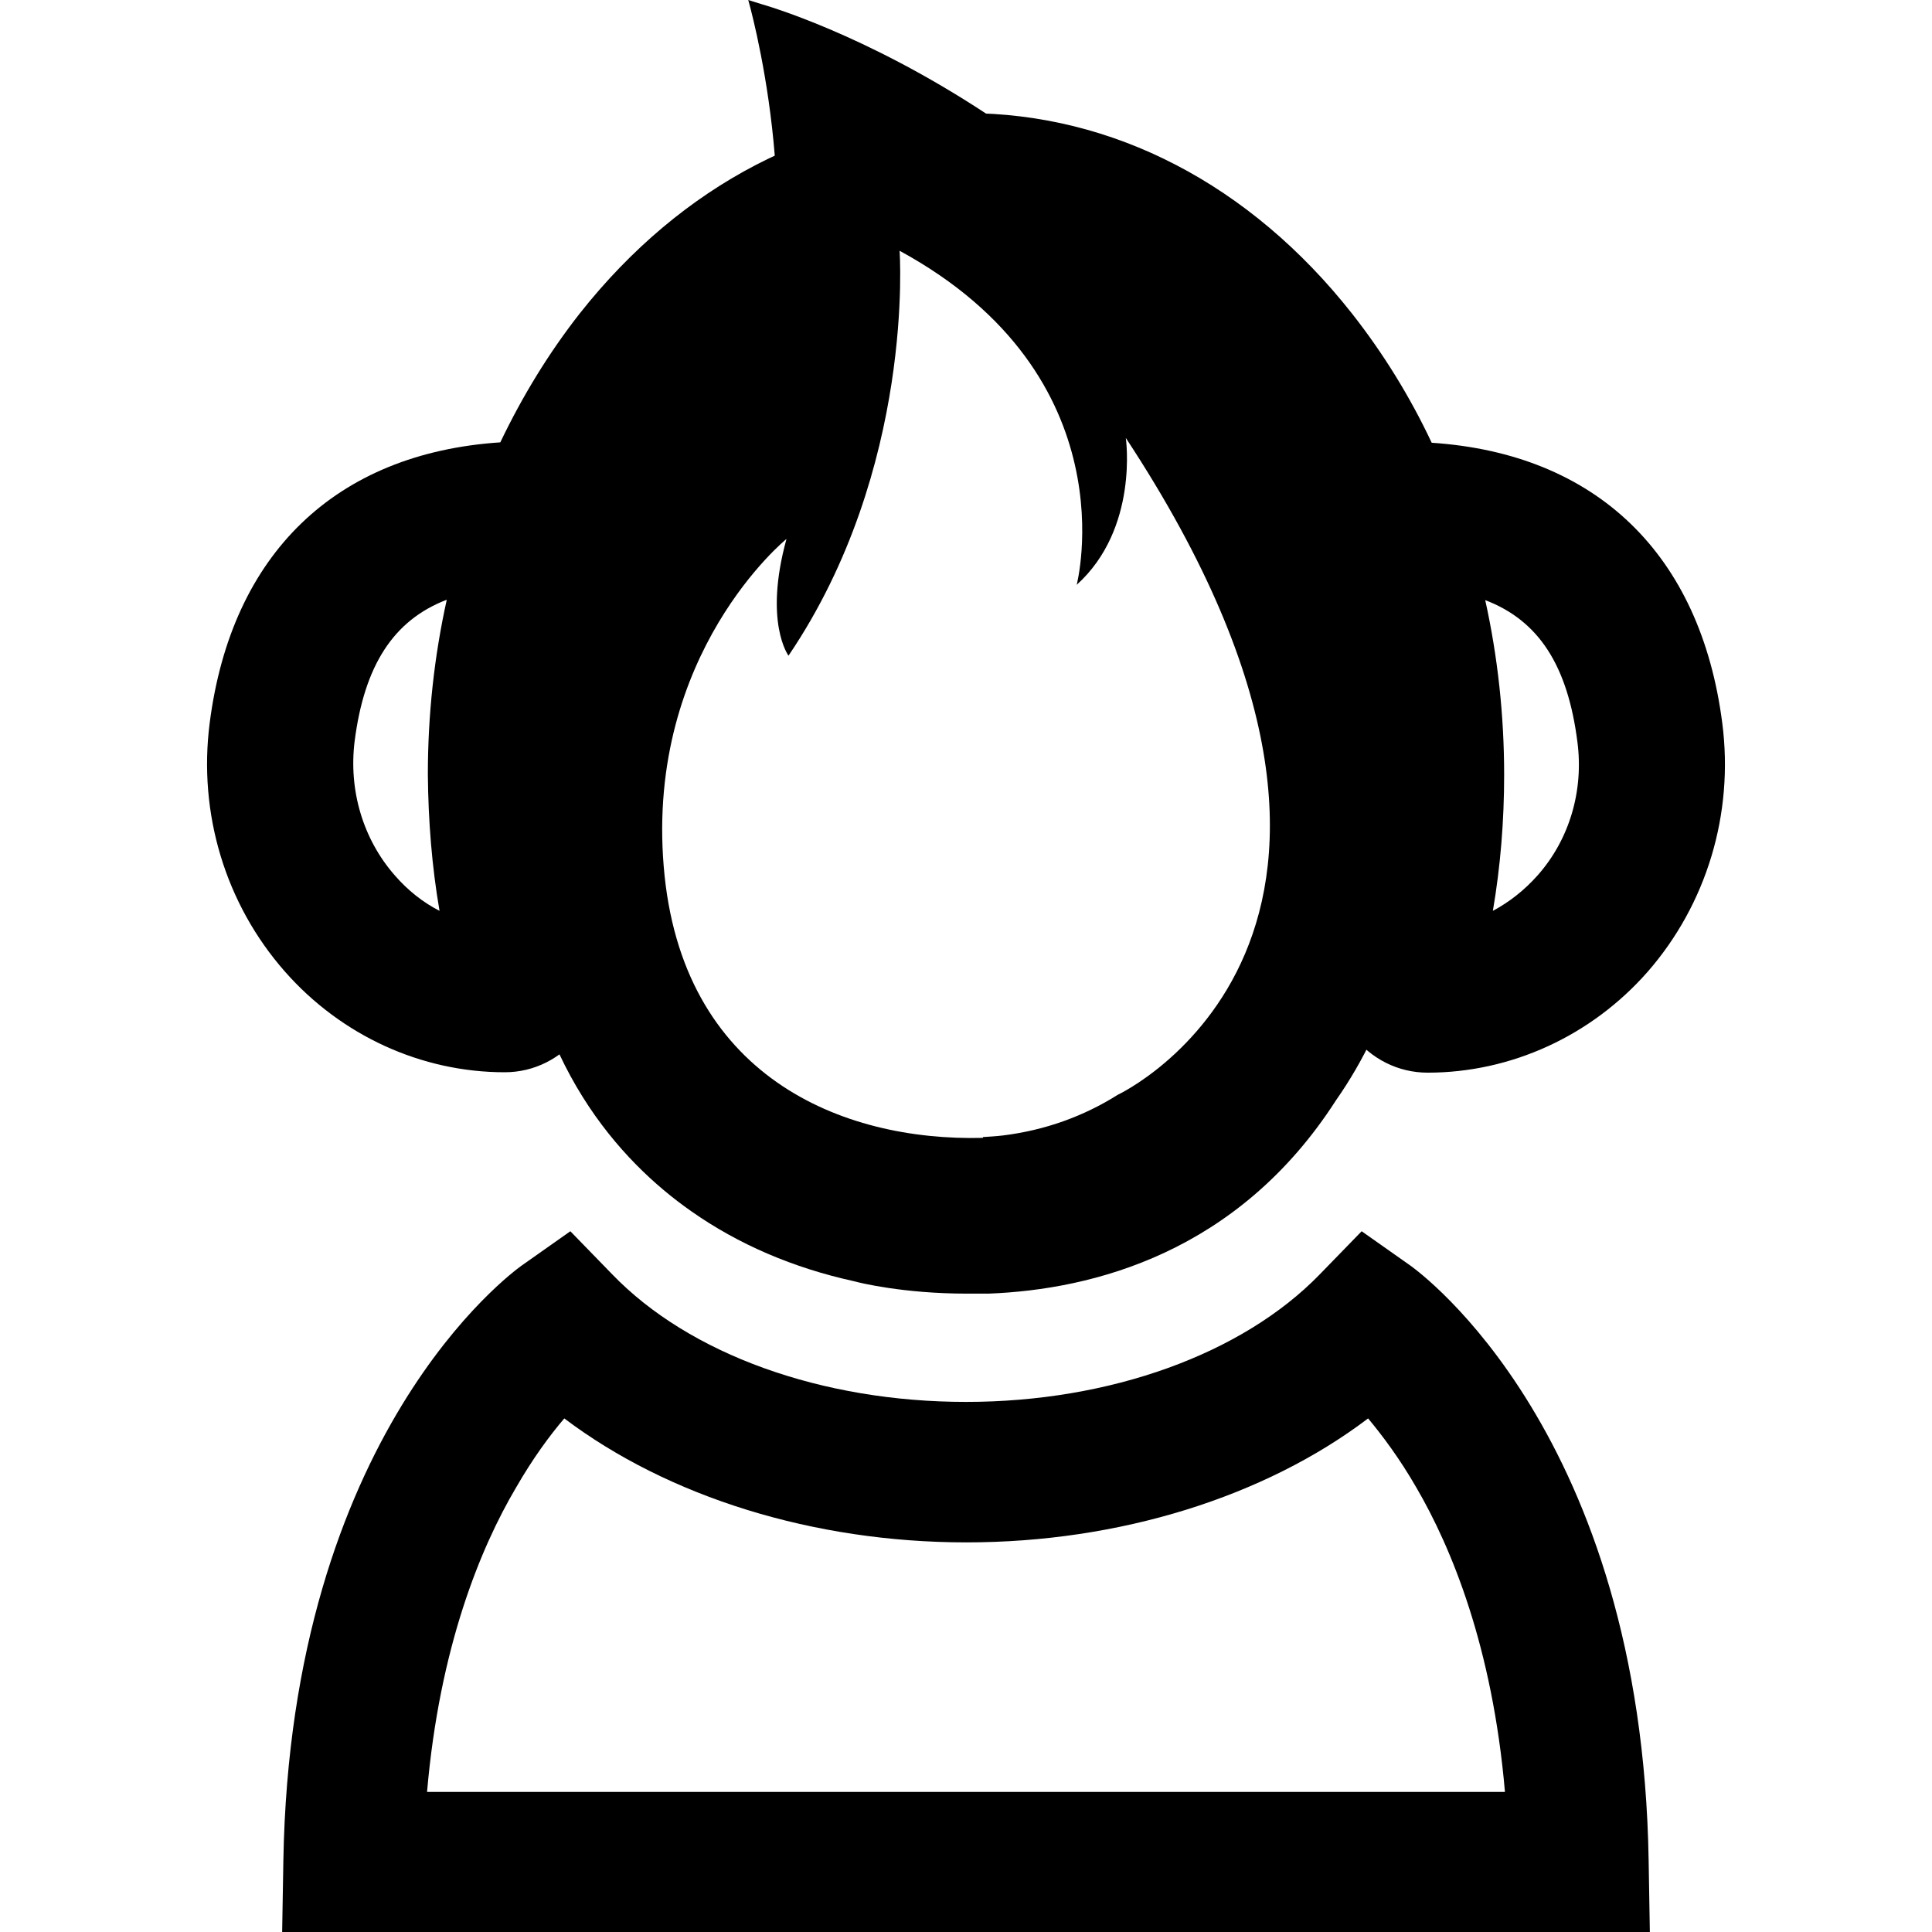 <?xml version="1.0" encoding="utf-8"?>
<!-- Generator: Adobe Illustrator 24.0.0, SVG Export Plug-In . SVG Version: 6.00 Build 0)  -->
<svg version="1.1" id="Layer_1" xmlns="http://www.w3.org/2000/svg" xmlns:xlink="http://www.w3.org/1999/xlink" x="0px" y="0px"
	 viewBox="0 0 48 48" style="enable-background:new 0 0 48 48;" xml:space="preserve">
<style type="text/css">
	.st0{fill:#FFFFFF;}
</style>
<g>
	<g>
		<g>
			<path d="M42.79,17.97c-0.54-4.21-3.14-6.7-7.22-6.97c-0.54-1.15-1.21-2.23-1.98-3.21C31.06,4.58,27.65,2.81,24,2.81
				c-3.65,0-7.06,1.77-9.59,4.97c-0.77,0.98-1.43,2.06-1.98,3.21c-4.08,0.27-6.68,2.76-7.22,6.97c-0.29,2.25,0.39,4.5,1.87,6.18
				c1.4,1.59,3.39,2.5,5.46,2.5c0.73,0,1.4-0.34,1.86-0.93c0.47-0.62,0.63-1.44,0.42-2.2c-0.37-1.37-0.56-2.81-0.56-4.28
				c0-6.08,3.24-11.18,7.56-12.48c-0.03-0.13-0.03-0.26-0.02-0.4c0.01-0.17,0.04-0.33,0.08-0.5c0.01-0.07,0.03-0.14,0.04-0.21
				c0.01-0.04,0.01-0.07,0.02-0.11c0-0.01,0.01-0.07,0-0.01c0-0.02,0-0.03,0.01-0.05c0.02-0.15,0.11-0.27,0.27-0.28
				c-0.03-0.31-0.08-0.61-0.15-0.92c-0.08-0.36,0.47-0.51,0.55-0.15c0.1,0.44,0.15,0.88,0.18,1.33c0.03-0.04,0.08-0.07,0.13-0.08
				c0.14-0.04,0.32,0.05,0.35,0.2c0.06,0.3,0.07,0.59,0.08,0.89c0.21-0.02,0.43-0.03,0.65-0.03c5.37,0,9.74,5.75,9.74,12.81
				c0,1.47-0.19,2.91-0.56,4.28c-0.21,0.76-0.05,1.58,0.42,2.2c0.45,0.59,1.13,0.93,1.86,0.93c2.07,0,4.06-0.91,5.46-2.5
				C42.4,22.47,43.08,20.22,42.79,17.97z M10.92,22.63c-0.41-0.21-0.79-0.51-1.11-0.88c-0.79-0.9-1.15-2.11-1-3.33
				c0.24-1.88,0.96-3.01,2.29-3.52c-0.31,1.4-0.47,2.85-0.47,4.34C10.64,20.39,10.73,21.53,10.92,22.63z M38.2,21.75
				c-0.33,0.37-0.7,0.66-1.11,0.88c0.19-1.11,0.28-2.24,0.28-3.38c0-1.48-0.16-2.94-0.47-4.34c1.34,0.51,2.05,1.64,2.29,3.52
				C39.35,19.65,38.99,20.86,38.2,21.75z"/>
		</g>
		<g>
			<path d="M34.33,15.61c-0.13-0.41-0.28-0.82-0.45-1.22l0,0l-0.01-0.03c-0.1-0.25-0.21-0.5-0.32-0.75l-0.01-0.01
				c-2.37-5.54-6.22-8.92-9.03-10.77c-3.05-2.01-5.5-2.7-5.6-2.73L18.59,0c0,0,1.53,5.31,0.14,9.42c-0.01,0.03-0.02,0.05-0.03,0.08
				l-1.45,1.18c-0.2,0.17-5.01,4.16-4.41,11.38c0.36,4.38,2.56,6.79,4.33,8.03c1.18,0.83,2.54,1.41,4.04,1.74
				c0.14,0.04,1.24,0.31,2.81,0.31c0.12,0,0.24,0,0.37,0l0.05,0c0.03,0,0.06,0,0.08,0l0.04,0c2.6-0.1,6.2-1.02,8.63-4.8
				c0.7-1,1.22-2.11,1.56-3.3C35.48,21.49,35.33,18.66,34.33,15.61z M27.77,27.2L27.77,27.2c-0.84,0.53-1.8,0.88-2.85,1.01
				c-0.17,0.02-0.34,0.03-0.5,0.04c0,0.01,0,0.02,0,0.02c-3.51,0.09-7.5-1.53-7.93-6.74c-0.44-5.31,3.05-8.14,3.05-8.14
				c-0.57,2.07,0.05,2.9,0.05,2.9c3.15-4.65,2.76-10.06,2.76-10.06c5.75,3.13,4.4,8.3,4.4,8.3c1.55-1.4,1.22-3.65,1.22-3.65
				C36.14,23.29,27.77,27.2,27.77,27.2z"/>
			<g>
				<path d="M40.99,48H7.01l0.03-1.77c0.18-10.61,5.68-14.61,5.91-14.78l1.22-0.86l1.04,1.07c1.92,1.99,5.21,3.17,8.79,3.17
					s6.87-1.19,8.79-3.17l1.04-1.07l1.22,0.86c0.23,0.17,5.74,4.17,5.91,14.78L40.99,48z M10.61,44.52h26.78
					c-0.31-3.6-1.33-6.07-2.2-7.56c-0.42-0.73-0.85-1.3-1.2-1.72c-2.57,1.95-6.18,3.08-9.98,3.08s-7.41-1.13-9.99-3.08
					c-0.36,0.42-0.78,0.99-1.2,1.72C11.94,38.45,10.92,40.92,10.61,44.52z"/>
			</g>
		</g>
		<path d="M15.74,9.96c-0.77,0.96-1.51,1.97-1.96,3.11c-0.27,0.68-0.43,1.43-0.24,2.13c1.7-1.52,3.41-3.03,5.11-4.55
			c0.31-0.28,0.63-0.56,0.87-0.9c0.59-0.82,1.19-2.87-0.41-2.93C17.82,6.78,16.45,9.08,15.74,9.96z"/>
	</g>
</g>
</svg>
